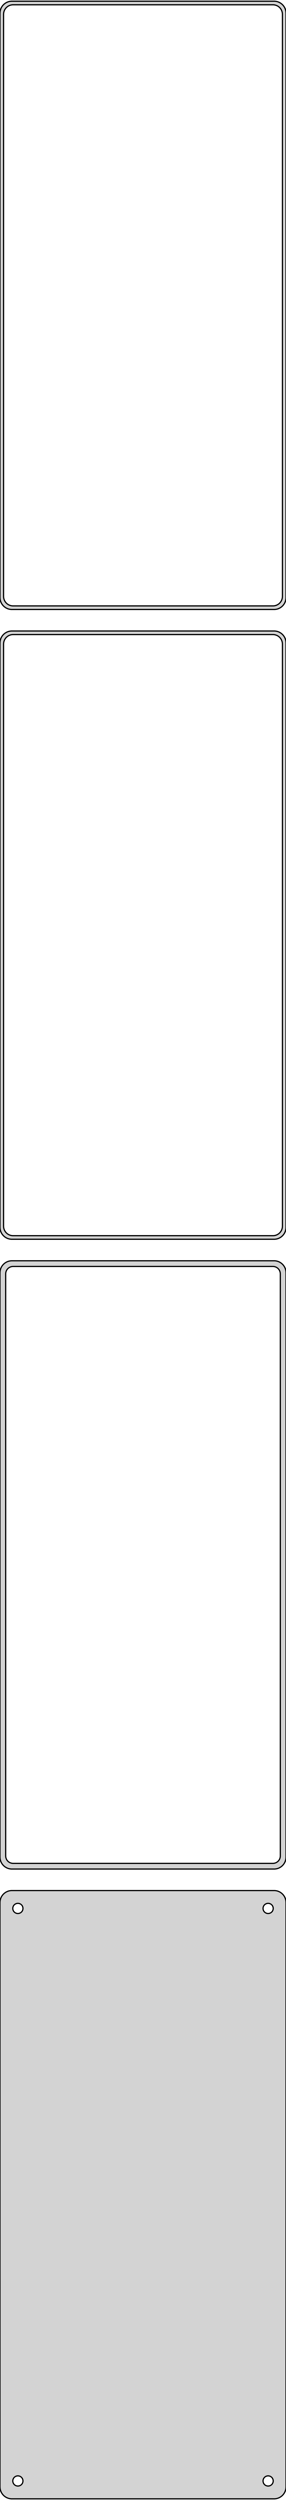 <?xml version="1.0" standalone="no"?>
<!DOCTYPE svg PUBLIC "-//W3C//DTD SVG 1.1//EN" "http://www.w3.org/Graphics/SVG/1.1/DTD/svg11.dtd">
<svg width="120mm" height="1048mm" viewBox="-60 -1976 120 1048" xmlns="http://www.w3.org/2000/svg" version="1.1">
<title>OpenSCAD Model</title>
<path d="
M 55.937,-1720.59 L 56.545,-1720.74 L 57.129,-1720.98 L 57.679,-1721.28 L 58.187,-1721.65 L 58.645,-1722.08
 L 59.045,-1722.56 L 59.382,-1723.09 L 59.649,-1723.66 L 59.843,-1724.26 L 59.961,-1724.87 L 60,-1725.5
 L 60,-1970.5 L 59.961,-1971.13 L 59.843,-1971.74 L 59.649,-1972.34 L 59.382,-1972.91 L 59.045,-1973.44
 L 58.645,-1973.92 L 58.187,-1974.35 L 57.679,-1974.72 L 57.129,-1975.02 L 56.545,-1975.26 L 55.937,-1975.41
 L 55.314,-1975.49 L -55.314,-1975.49 L -55.937,-1975.41 L -56.545,-1975.26 L -57.129,-1975.02 L -57.679,-1974.72
 L -58.187,-1974.35 L -58.645,-1973.92 L -59.045,-1973.44 L -59.382,-1972.91 L -59.649,-1972.34 L -59.843,-1971.74
 L -59.961,-1971.13 L -60,-1970.5 L -60,-1725.5 L -59.961,-1724.87 L -59.843,-1724.26 L -59.649,-1723.66
 L -59.382,-1723.09 L -59.045,-1722.56 L -58.645,-1722.08 L -58.187,-1721.65 L -57.679,-1721.28 L -57.129,-1720.98
 L -56.545,-1720.74 L -55.937,-1720.59 L -55.314,-1720.51 L 55.314,-1720.51 z
M -54.751,-1722.01 L -55.249,-1722.07 L -55.736,-1722.2 L -56.203,-1722.38 L -56.643,-1722.62 L -57.05,-1722.92
 L -57.416,-1723.26 L -57.736,-1723.65 L -58.005,-1724.07 L -58.219,-1724.53 L -58.374,-1725.01 L -58.468,-1725.5
 L -58.5,-1726 L -58.5,-1970 L -58.468,-1970.5 L -58.374,-1970.99 L -58.219,-1971.47 L -58.005,-1971.93
 L -57.736,-1972.35 L -57.416,-1972.74 L -57.05,-1973.08 L -56.643,-1973.38 L -56.203,-1973.62 L -55.736,-1973.8
 L -55.249,-1973.93 L -54.751,-1973.99 L 54.751,-1973.99 L 55.249,-1973.93 L 55.736,-1973.8 L 56.203,-1973.62
 L 56.643,-1973.38 L 57.05,-1973.08 L 57.416,-1972.74 L 57.736,-1972.35 L 58.005,-1971.93 L 58.219,-1971.47
 L 58.374,-1970.99 L 58.468,-1970.5 L 58.5,-1970 L 58.5,-1726 L 58.468,-1725.5 L 58.374,-1725.01
 L 58.219,-1724.53 L 58.005,-1724.07 L 57.736,-1723.65 L 57.416,-1723.26 L 57.05,-1722.92 L 56.643,-1722.62
 L 56.203,-1722.38 L 55.736,-1722.2 L 55.249,-1722.07 L 54.751,-1722.01 z
M 55.937,-1456.59 L 56.545,-1456.74 L 57.129,-1456.98 L 57.679,-1457.28 L 58.187,-1457.65 L 58.645,-1458.08
 L 59.045,-1458.56 L 59.382,-1459.09 L 59.649,-1459.66 L 59.843,-1460.26 L 59.961,-1460.87 L 60,-1461.5
 L 60,-1706.5 L 59.961,-1707.13 L 59.843,-1707.74 L 59.649,-1708.34 L 59.382,-1708.91 L 59.045,-1709.44
 L 58.645,-1709.92 L 58.187,-1710.35 L 57.679,-1710.72 L 57.129,-1711.02 L 56.545,-1711.26 L 55.937,-1711.41
 L 55.314,-1711.49 L -55.314,-1711.49 L -55.937,-1711.41 L -56.545,-1711.26 L -57.129,-1711.02 L -57.679,-1710.72
 L -58.187,-1710.35 L -58.645,-1709.92 L -59.045,-1709.44 L -59.382,-1708.91 L -59.649,-1708.34 L -59.843,-1707.74
 L -59.961,-1707.13 L -60,-1706.5 L -60,-1461.5 L -59.961,-1460.87 L -59.843,-1460.26 L -59.649,-1459.66
 L -59.382,-1459.09 L -59.045,-1458.56 L -58.645,-1458.08 L -58.187,-1457.65 L -57.679,-1457.28 L -57.129,-1456.98
 L -56.545,-1456.74 L -55.937,-1456.59 L -55.314,-1456.51 L 55.314,-1456.51 z
M -54.751,-1458.01 L -55.249,-1458.07 L -55.736,-1458.2 L -56.203,-1458.38 L -56.643,-1458.62 L -57.05,-1458.92
 L -57.416,-1459.26 L -57.736,-1459.65 L -58.005,-1460.07 L -58.219,-1460.53 L -58.374,-1461.01 L -58.468,-1461.5
 L -58.5,-1462 L -58.5,-1706 L -58.468,-1706.5 L -58.374,-1706.99 L -58.219,-1707.47 L -58.005,-1707.93
 L -57.736,-1708.35 L -57.416,-1708.74 L -57.05,-1709.08 L -56.643,-1709.38 L -56.203,-1709.62 L -55.736,-1709.8
 L -55.249,-1709.93 L -54.751,-1709.99 L 54.751,-1709.99 L 55.249,-1709.93 L 55.736,-1709.8 L 56.203,-1709.62
 L 56.643,-1709.38 L 57.05,-1709.08 L 57.416,-1708.74 L 57.736,-1708.35 L 58.005,-1707.93 L 58.219,-1707.47
 L 58.374,-1706.99 L 58.468,-1706.5 L 58.5,-1706 L 58.5,-1462 L 58.468,-1461.5 L 58.374,-1461.01
 L 58.219,-1460.53 L 58.005,-1460.07 L 57.736,-1459.65 L 57.416,-1459.26 L 57.05,-1458.92 L 56.643,-1458.62
 L 56.203,-1458.38 L 55.736,-1458.2 L 55.249,-1458.07 L 54.751,-1458.01 z
M 55.937,-1192.59 L 56.545,-1192.74 L 57.129,-1192.98 L 57.679,-1193.28 L 58.187,-1193.65 L 58.645,-1194.08
 L 59.045,-1194.56 L 59.382,-1195.09 L 59.649,-1195.66 L 59.843,-1196.26 L 59.961,-1196.87 L 60,-1197.5
 L 60,-1442.5 L 59.961,-1443.13 L 59.843,-1443.74 L 59.649,-1444.34 L 59.382,-1444.91 L 59.045,-1445.44
 L 58.645,-1445.92 L 58.187,-1446.35 L 57.679,-1446.72 L 57.129,-1447.02 L 56.545,-1447.26 L 55.937,-1447.41
 L 55.314,-1447.49 L -55.314,-1447.49 L -55.937,-1447.41 L -56.545,-1447.26 L -57.129,-1447.02 L -57.679,-1446.72
 L -58.187,-1446.35 L -58.645,-1445.92 L -59.045,-1445.44 L -59.382,-1444.91 L -59.649,-1444.34 L -59.843,-1443.74
 L -59.961,-1443.13 L -60,-1442.5 L -60,-1197.5 L -59.961,-1196.87 L -59.843,-1196.26 L -59.649,-1195.66
 L -59.382,-1195.09 L -59.045,-1194.56 L -58.645,-1194.08 L -58.187,-1193.65 L -57.679,-1193.28 L -57.129,-1192.98
 L -56.545,-1192.74 L -55.937,-1192.59 L -55.314,-1192.51 L 55.314,-1192.51 z
M -54.695,-1194.89 L -55.083,-1194.94 L -55.462,-1195.04 L -55.825,-1195.18 L -56.168,-1195.37 L -56.484,-1195.6
 L -56.769,-1195.87 L -57.018,-1196.17 L -57.228,-1196.5 L -57.394,-1196.85 L -57.515,-1197.23 L -57.588,-1197.61
 L -57.613,-1198 L -57.613,-1442 L -57.588,-1442.39 L -57.515,-1442.77 L -57.394,-1443.15 L -57.228,-1443.5
 L -57.018,-1443.83 L -56.769,-1444.13 L -56.484,-1444.4 L -56.168,-1444.63 L -55.825,-1444.82 L -55.462,-1444.96
 L -55.083,-1445.06 L -54.695,-1445.11 L 54.695,-1445.11 L 55.083,-1445.06 L 55.462,-1444.96 L 55.825,-1444.82
 L 56.168,-1444.63 L 56.484,-1444.4 L 56.769,-1444.13 L 57.018,-1443.83 L 57.228,-1443.5 L 57.394,-1443.15
 L 57.515,-1442.77 L 57.588,-1442.39 L 57.613,-1442 L 57.613,-1198 L 57.588,-1197.61 L 57.515,-1197.23
 L 57.394,-1196.85 L 57.228,-1196.5 L 57.018,-1196.17 L 56.769,-1195.87 L 56.484,-1195.6 L 56.168,-1195.37
 L 55.825,-1195.18 L 55.462,-1195.04 L 55.083,-1194.94 L 54.695,-1194.89 z
M 55.937,-928.589 L 56.545,-928.745 L 57.129,-928.976 L 57.679,-929.278 L 58.187,-929.647 L 58.645,-930.077
 L 59.045,-930.561 L 59.382,-931.091 L 59.649,-931.659 L 59.843,-932.257 L 59.961,-932.873 L 60,-933.5
 L 60,-1178.5 L 59.961,-1179.13 L 59.843,-1179.74 L 59.649,-1180.34 L 59.382,-1180.91 L 59.045,-1181.44
 L 58.645,-1181.92 L 58.187,-1182.35 L 57.679,-1182.72 L 57.129,-1183.02 L 56.545,-1183.26 L 55.937,-1183.41
 L 55.314,-1183.49 L -55.314,-1183.49 L -55.937,-1183.41 L -56.545,-1183.26 L -57.129,-1183.02 L -57.679,-1182.72
 L -58.187,-1182.35 L -58.645,-1181.92 L -59.045,-1181.44 L -59.382,-1180.91 L -59.649,-1180.34 L -59.843,-1179.74
 L -59.961,-1179.13 L -60,-1178.5 L -60,-933.5 L -59.961,-932.873 L -59.843,-932.257 L -59.649,-931.659
 L -59.382,-931.091 L -59.045,-930.561 L -58.645,-930.077 L -58.187,-929.647 L -57.679,-929.278 L -57.129,-928.976
 L -56.545,-928.745 L -55.937,-928.589 L -55.314,-928.51 L 55.314,-928.51 z
M 52.366,-1173.87 L 52.1,-1173.9 L 51.84,-1173.97 L 51.591,-1174.07 L 51.356,-1174.2 L 51.139,-1174.35
 L 50.943,-1174.54 L 50.773,-1174.74 L 50.629,-1174.97 L 50.515,-1175.21 L 50.432,-1175.47 L 50.382,-1175.73
 L 50.365,-1176 L 50.382,-1176.27 L 50.432,-1176.53 L 50.515,-1176.79 L 50.629,-1177.03 L 50.773,-1177.26
 L 50.943,-1177.46 L 51.139,-1177.65 L 51.356,-1177.8 L 51.591,-1177.93 L 51.84,-1178.03 L 52.1,-1178.1
 L 52.366,-1178.13 L 52.634,-1178.13 L 52.9,-1178.1 L 53.16,-1178.03 L 53.409,-1177.93 L 53.644,-1177.8
 L 53.861,-1177.65 L 54.056,-1177.46 L 54.227,-1177.26 L 54.371,-1177.03 L 54.485,-1176.79 L 54.568,-1176.53
 L 54.618,-1176.27 L 54.635,-1176 L 54.618,-1175.73 L 54.568,-1175.47 L 54.485,-1175.21 L 54.371,-1174.97
 L 54.227,-1174.74 L 54.056,-1174.54 L 53.861,-1174.35 L 53.644,-1174.2 L 53.409,-1174.07 L 53.16,-1173.97
 L 52.9,-1173.9 L 52.634,-1173.87 z
M -52.634,-1173.87 L -52.9,-1173.9 L -53.16,-1173.97 L -53.409,-1174.07 L -53.644,-1174.2 L -53.861,-1174.35
 L -54.056,-1174.54 L -54.227,-1174.74 L -54.371,-1174.97 L -54.485,-1175.21 L -54.568,-1175.47 L -54.618,-1175.73
 L -54.635,-1176 L -54.618,-1176.27 L -54.568,-1176.53 L -54.485,-1176.79 L -54.371,-1177.03 L -54.227,-1177.26
 L -54.056,-1177.46 L -53.861,-1177.65 L -53.644,-1177.8 L -53.409,-1177.93 L -53.16,-1178.03 L -52.9,-1178.1
 L -52.634,-1178.13 L -52.366,-1178.13 L -52.1,-1178.1 L -51.84,-1178.03 L -51.591,-1177.93 L -51.356,-1177.8
 L -51.139,-1177.65 L -50.943,-1177.46 L -50.773,-1177.26 L -50.629,-1177.03 L -50.515,-1176.79 L -50.432,-1176.53
 L -50.382,-1176.27 L -50.365,-1176 L -50.382,-1175.73 L -50.432,-1175.47 L -50.515,-1175.21 L -50.629,-1174.97
 L -50.773,-1174.74 L -50.943,-1174.54 L -51.139,-1174.35 L -51.356,-1174.2 L -51.591,-1174.07 L -51.84,-1173.97
 L -52.1,-1173.9 L -52.366,-1173.87 z
M 52.366,-933.869 L 52.1,-933.903 L 51.84,-933.969 L 51.591,-934.068 L 51.356,-934.197 L 51.139,-934.355
 L 50.943,-934.538 L 50.773,-934.745 L 50.629,-934.971 L 50.515,-935.214 L 50.432,-935.469 L 50.382,-935.732
 L 50.365,-936 L 50.382,-936.268 L 50.432,-936.531 L 50.515,-936.786 L 50.629,-937.029 L 50.773,-937.255
 L 50.943,-937.462 L 51.139,-937.645 L 51.356,-937.803 L 51.591,-937.932 L 51.84,-938.031 L 52.1,-938.097
 L 52.366,-938.131 L 52.634,-938.131 L 52.9,-938.097 L 53.16,-938.031 L 53.409,-937.932 L 53.644,-937.803
 L 53.861,-937.645 L 54.056,-937.462 L 54.227,-937.255 L 54.371,-937.029 L 54.485,-936.786 L 54.568,-936.531
 L 54.618,-936.268 L 54.635,-936 L 54.618,-935.732 L 54.568,-935.469 L 54.485,-935.214 L 54.371,-934.971
 L 54.227,-934.745 L 54.056,-934.538 L 53.861,-934.355 L 53.644,-934.197 L 53.409,-934.068 L 53.16,-933.969
 L 52.9,-933.903 L 52.634,-933.869 z
M -52.634,-933.869 L -52.9,-933.903 L -53.16,-933.969 L -53.409,-934.068 L -53.644,-934.197 L -53.861,-934.355
 L -54.056,-934.538 L -54.227,-934.745 L -54.371,-934.971 L -54.485,-935.214 L -54.568,-935.469 L -54.618,-935.732
 L -54.635,-936 L -54.618,-936.268 L -54.568,-936.531 L -54.485,-936.786 L -54.371,-937.029 L -54.227,-937.255
 L -54.056,-937.462 L -53.861,-937.645 L -53.644,-937.803 L -53.409,-937.932 L -53.16,-938.031 L -52.9,-938.097
 L -52.634,-938.131 L -52.366,-938.131 L -52.1,-938.097 L -51.84,-938.031 L -51.591,-937.932 L -51.356,-937.803
 L -51.139,-937.645 L -50.943,-937.462 L -50.773,-937.255 L -50.629,-937.029 L -50.515,-936.786 L -50.432,-936.531
 L -50.382,-936.268 L -50.365,-936 L -50.382,-935.732 L -50.432,-935.469 L -50.515,-935.214 L -50.629,-934.971
 L -50.773,-934.745 L -50.943,-934.538 L -51.139,-934.355 L -51.356,-934.197 L -51.591,-934.068 L -51.84,-933.969
 L -52.1,-933.903 L -52.366,-933.869 z
" stroke="black" fill="lightgray" stroke-width="0.5"/>
</svg>
